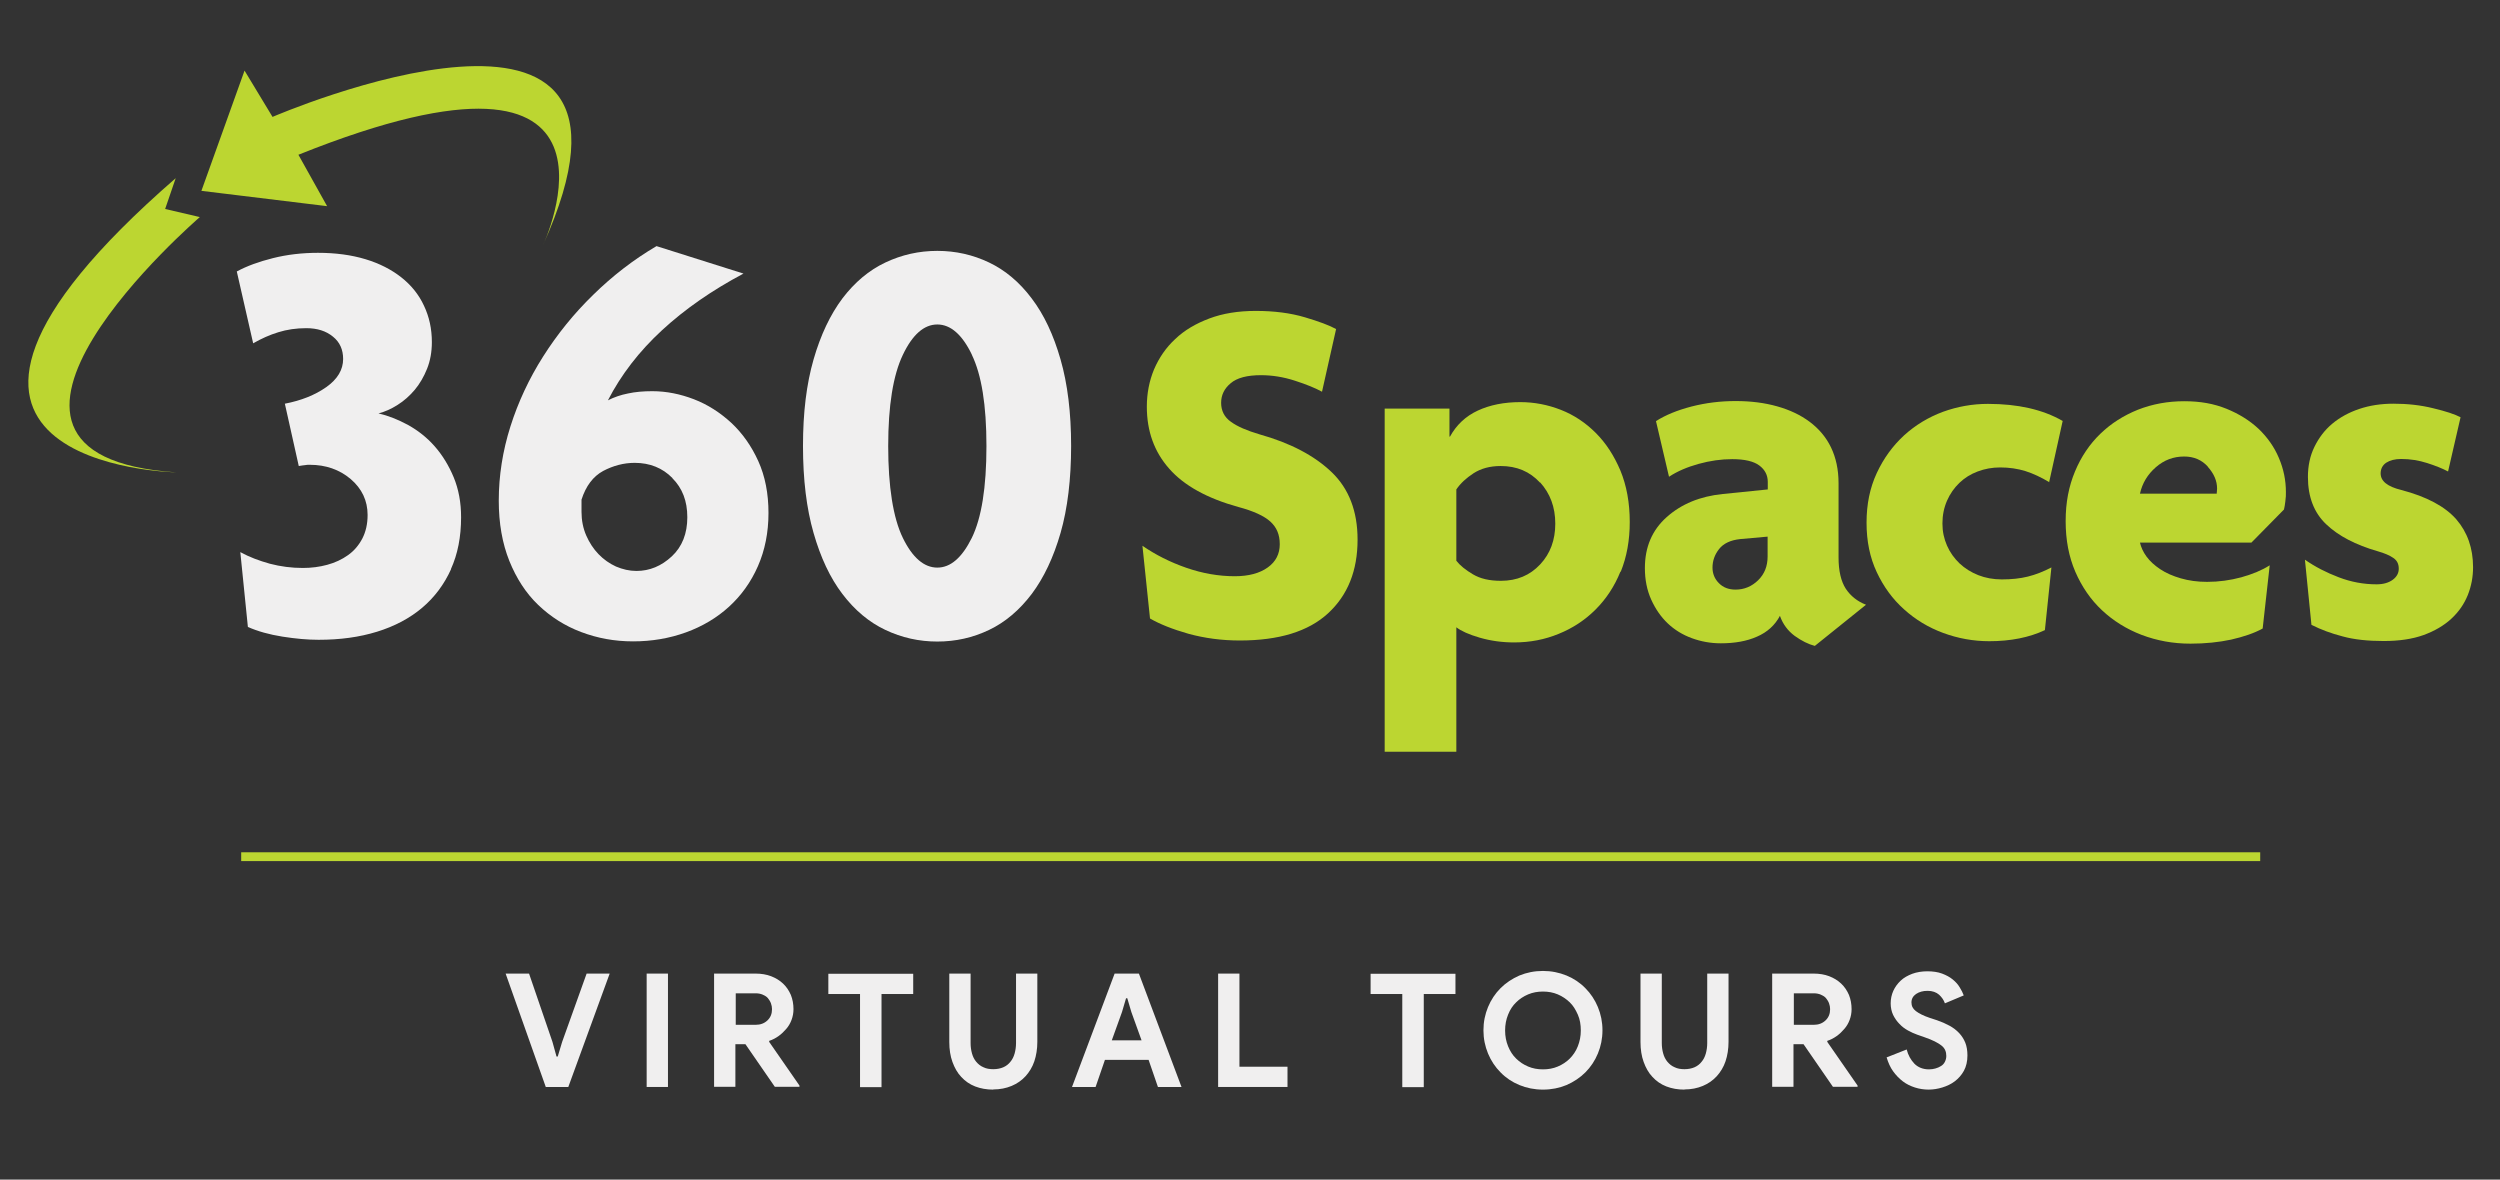 <?xml version="1.0" encoding="UTF-8"?>
<svg id="Layer_2" data-name="Layer 2" xmlns="http://www.w3.org/2000/svg" viewBox="0 0 142 67">
  <rect x="0" y="0" width="142" height="67" fill="#333333" stroke="none"/>
  <defs>
    <style>
      .cls-1 {
        fill: #f0efef;
      }

      .cls-1, .cls-2, .cls-3 {
        stroke-width: 0px;
      }

      .cls-2 {
        fill: #bcd631;
      }

      .cls-3, .cls-4 {
        fill: none;
      }

      .cls-4 {
        stroke: #bcd631;
        stroke-miterlimit: 10;
        stroke-width: .5px;
      }
    </style>
  </defs>
  <g id="Layer_1-2" data-name="Layer 1">
    <rect class="cls-3" width="142" height="67"/>
    <line class="cls-4" x1="13.7" y1="48.66" x2="128.38" y2="48.66"/>
    <g>
      <path class="cls-1" d="m28.74,55.3h1.31l1.33,3.88.23.83h.07l.25-.83,1.39-3.88h1.31l-2.35,6.44h-1.28l-2.28-6.44Z"/>
      <path class="cls-1" d="m36.73,55.3h1.21v6.44h-1.21v-6.44Z"/>
      <path class="cls-1" d="m40.57,55.3h2.35c.32,0,.62.05.88.15s.49.24.68.42c.19.18.33.39.44.64.1.25.15.52.15.81,0,.22-.04.42-.11.61-.07.19-.17.36-.3.51s-.27.29-.44.41c-.17.12-.34.21-.53.27v.06s1.72,2.48,1.72,2.48v.07h-1.4l-1.67-2.42h-.57v2.42h-1.21v-6.44Zm2.34,2.91c.28,0,.5-.08.68-.25.18-.17.26-.38.26-.64,0-.11-.02-.22-.06-.33-.04-.11-.1-.2-.17-.29s-.18-.15-.29-.2-.25-.08-.4-.08h-1.14v1.79h1.12Z"/>
      <path class="cls-1" d="m48.85,61.75v-5.29h-1.8v-1.15h4.82v1.15h-1.8v5.29h-1.22Z"/>
      <path class="cls-1" d="m56.42,61.89c-.38,0-.72-.06-1.03-.18-.31-.12-.57-.3-.79-.54-.22-.23-.38-.52-.5-.85s-.18-.71-.18-1.14v-3.88h1.21v3.95c0,.22.03.41.08.59.05.18.13.34.24.47.11.13.24.24.41.31.16.08.35.11.56.11s.41-.04.57-.11c.16-.07.3-.18.4-.31.11-.13.19-.29.24-.47.05-.18.08-.38.08-.59v-3.95h1.21v3.88c0,.4-.06.77-.17,1.1s-.29.62-.5.85c-.22.24-.48.42-.79.55-.31.13-.66.2-1.04.2Z"/>
      <path class="cls-1" d="m63.3,55.3h1.39l2.42,6.44h-1.34l-.53-1.54h-2.48l-.53,1.54h-1.34l2.42-6.44Zm1.54,3.79l-.58-1.61-.23-.78h-.07l-.23.78-.58,1.61h1.69Z"/>
      <path class="cls-1" d="m69.19,55.3h1.21v5.29h2.73v1.15h-3.94v-6.44Z"/>
      <path class="cls-1" d="m79.65,61.75v-5.29h-1.8v-1.15h4.82v1.15h-1.8v5.29h-1.22Z"/>
      <path class="cls-1" d="m87.64,61.89c-.48,0-.93-.09-1.34-.26-.41-.17-.77-.41-1.07-.72-.3-.3-.54-.66-.71-1.07-.17-.41-.26-.85-.26-1.32s.09-.91.26-1.32c.17-.41.41-.77.71-1.07.3-.3.66-.54,1.07-.72.41-.17.86-.26,1.34-.26s.92.09,1.34.26c.41.17.77.41,1.07.72.3.3.54.66.71,1.07.17.41.26.85.26,1.32s-.09.91-.26,1.32c-.17.41-.41.77-.71,1.07-.3.3-.66.54-1.07.72-.41.17-.86.26-1.34.26Zm0-1.15c.3,0,.58-.05.84-.16.26-.11.49-.26.68-.45.19-.19.35-.42.46-.7s.17-.57.17-.9-.05-.63-.17-.9-.26-.51-.46-.7c-.2-.19-.42-.34-.68-.45-.26-.11-.54-.16-.84-.16s-.58.05-.84.16-.49.26-.68.45c-.2.19-.35.42-.46.7-.11.27-.17.57-.17.9s.06.63.17.9c.11.27.26.51.46.7.19.19.42.34.68.45s.54.16.84.16Z"/>
      <path class="cls-1" d="m95.68,61.89c-.38,0-.72-.06-1.03-.18-.31-.12-.57-.3-.79-.54-.22-.23-.38-.52-.5-.85s-.18-.71-.18-1.14v-3.88h1.21v3.95c0,.22.03.41.08.59.05.18.13.34.24.47.11.13.24.24.41.31.16.08.35.11.56.11s.41-.04.57-.11c.16-.07.3-.18.4-.31.11-.13.19-.29.24-.47.05-.18.08-.38.08-.59v-3.95h1.21v3.88c0,.4-.06.77-.17,1.1s-.29.62-.5.85c-.22.24-.48.42-.79.55-.31.13-.66.2-1.04.2Z"/>
      <path class="cls-1" d="m100.67,55.3h2.35c.32,0,.62.05.88.15s.49.24.68.42c.19.18.33.39.44.64.1.25.15.52.15.81,0,.22-.04.42-.11.61-.07.19-.17.36-.3.51s-.27.29-.44.41c-.17.12-.34.21-.53.27v.06s1.72,2.48,1.72,2.48v.07h-1.4l-1.67-2.42h-.57v2.42h-1.21v-6.44Zm2.34,2.91c.28,0,.5-.08.68-.25.18-.17.26-.38.26-.64,0-.11-.02-.22-.06-.33-.04-.11-.1-.2-.17-.29s-.18-.15-.29-.2-.25-.08-.4-.08h-1.14v1.79h1.12Z"/>
      <path class="cls-1" d="m109.56,61.89c-.28,0-.54-.04-.79-.12-.25-.08-.48-.19-.69-.35-.21-.16-.39-.35-.55-.57s-.28-.49-.37-.79l1.14-.45c.08.32.23.59.44.81.21.21.49.32.83.32.13,0,.25-.02.36-.05.12-.03.22-.08.32-.14s.17-.14.22-.24c.05-.1.08-.21.08-.33s-.02-.23-.06-.32c-.04-.1-.11-.19-.21-.27-.1-.08-.23-.16-.39-.24s-.36-.16-.59-.24l-.4-.14c-.17-.06-.35-.14-.53-.24-.18-.1-.34-.22-.48-.37-.14-.14-.26-.31-.36-.51-.09-.19-.14-.42-.14-.66s.05-.49.15-.71c.1-.22.24-.41.42-.58.18-.17.4-.29.66-.39.25-.09.54-.14.85-.14s.6.04.84.13c.24.09.44.2.6.33.17.14.3.28.4.45.1.16.18.32.23.46l-1.07.45c-.06-.18-.17-.34-.33-.49-.16-.14-.38-.22-.65-.22s-.48.06-.66.18c-.17.12-.26.28-.26.48s.08.36.25.49c.17.13.44.27.8.39l.4.13c.26.09.49.19.71.31s.4.26.55.42.27.35.35.55.12.45.12.72c0,.34-.07.63-.2.87-.13.24-.31.44-.52.6-.21.16-.45.27-.71.35-.26.08-.52.12-.77.12Z"/>
    </g>
    <path class="cls-2" d="m30.84,13.93s6.25-13.22-13.89-5.14l1.63,2.92-7.14-.87,2.45-6.83,1.59,2.63s23.19-10.02,15.36,7.29Z"/>
    <path class="cls-2" d="m11.35,12.33s-15.72,13.54-1.34,14.5c0,0-18.88-.33-.03-16.71l-.6,1.75,1.97.46Z"/>
    <path class="cls-1" d="m25.62,32.33c-.39.86-.93,1.59-1.64,2.19-.71.6-1.56,1.05-2.56,1.36-1,.31-2.1.46-3.32.46-.62,0-1.3-.06-2.06-.18-.75-.12-1.4-.3-1.96-.55l-.43-4.25c.51.28,1.07.49,1.68.66.61.16,1.23.24,1.87.24.49,0,.95-.06,1.39-.18.44-.12.83-.3,1.18-.55.34-.24.61-.56.81-.94.2-.39.3-.83.3-1.34,0-.81-.32-1.49-.96-2.04-.64-.54-1.42-.81-2.32-.81-.11,0-.2,0-.28.02-.08,0-.19.03-.35.05l-.79-3.54c.93-.18,1.71-.49,2.35-.94.64-.45.96-.99.96-1.6,0-.53-.19-.96-.58-1.27-.39-.32-.89-.48-1.51-.48-.58,0-1.11.08-1.59.23-.49.15-.96.36-1.43.63l-.93-4.08c.57-.31,1.26-.56,2.06-.76.8-.2,1.65-.3,2.55-.3,1,0,1.89.12,2.69.36.8.24,1.48.59,2.04,1.03.56.44,1,.98,1.29,1.61.3.63.45,1.32.45,2.07,0,.55-.09,1.06-.27,1.51-.18.45-.41.85-.7,1.2-.29.34-.61.63-.98.86-.36.23-.72.39-1.08.48.55.13,1.11.35,1.68.66.56.31,1.07.71,1.51,1.21.44.5.8,1.09,1.08,1.76.28.68.42,1.43.42,2.27,0,1.11-.19,2.09-.58,2.95Z"/>
    <path class="cls-1" d="m43.05,32.16c-.4.91-.95,1.67-1.64,2.3-.69.63-1.51,1.12-2.45,1.46-.94.34-1.94.51-3,.51s-2.02-.18-2.95-.53c-.93-.35-1.74-.87-2.44-1.54-.7-.67-1.24-1.51-1.64-2.5-.4-1-.6-2.14-.6-3.42,0-1.41.22-2.82.66-4.21.44-1.39,1.06-2.72,1.86-3.98.8-1.26,1.74-2.43,2.84-3.5,1.09-1.07,2.29-2,3.6-2.77l4.94,1.56c-1.79.95-3.33,2.02-4.63,3.22-1.29,1.19-2.32,2.52-3.07,3.98.35-.18.73-.31,1.14-.39.41-.09.87-.13,1.38-.13.8,0,1.59.16,2.37.46s1.49.76,2.12,1.34c.63.59,1.14,1.31,1.53,2.17.39.86.58,1.85.58,2.95s-.2,2.11-.6,3.02Zm-4.86-5.01c-.56-.57-1.28-.86-2.14-.86-.62,0-1.22.16-1.79.46-.57.31-.98.85-1.23,1.63v.69c0,.49.09.94.27,1.35.18.41.41.76.7,1.06.29.3.62.53.99.7.38.16.76.25,1.16.25.75,0,1.42-.28,2.01-.83.59-.55.88-1.3.88-2.22s-.28-1.65-.85-2.22Z"/>
    <path class="cls-1" d="m60.24,30.27c-.4,1.39-.95,2.55-1.64,3.47-.7.92-1.5,1.6-2.42,2.04-.92.44-1.9.66-2.94.66s-2.02-.22-2.95-.66c-.93-.44-1.74-1.12-2.44-2.04-.7-.92-1.24-2.07-1.64-3.47-.4-1.39-.6-3.04-.6-4.94s.2-3.52.6-4.91c.4-1.39.95-2.55,1.64-3.47.7-.92,1.51-1.6,2.44-2.04.93-.44,1.91-.66,2.95-.66s2.02.22,2.94.66c.92.44,1.73,1.12,2.42,2.04.7.92,1.24,2.07,1.64,3.47.4,1.39.6,3.03.6,4.91s-.2,3.55-.6,4.94Zm-5.04-10.13c-.55-1.14-1.21-1.71-1.96-1.71s-1.41.57-1.96,1.73c-.55,1.15-.83,2.88-.83,5.18s.28,4.08.83,5.21c.55,1.13,1.21,1.69,1.96,1.69s1.4-.56,1.96-1.69c.55-1.13.83-2.86.83-5.21s-.28-4.05-.83-5.19Z"/>
    <g>
      <path class="cls-2" d="m75.43,34.84c-1.12,1.03-2.79,1.54-5.01,1.54-1.03,0-1.99-.13-2.91-.38-.91-.26-1.64-.55-2.19-.87l-.43-4.13c.74.51,1.57.93,2.49,1.25.92.32,1.84.48,2.75.48.8,0,1.42-.17,1.88-.5.46-.33.68-.77.68-1.32s-.18-.96-.53-1.28c-.35-.32-.95-.6-1.81-.83-1.78-.49-3.1-1.22-3.94-2.18-.85-.96-1.27-2.13-1.27-3.52,0-.76.14-1.47.41-2.12.28-.65.67-1.23,1.2-1.72.52-.5,1.17-.88,1.94-1.17.77-.29,1.65-.43,2.64-.43,1.04,0,1.97.12,2.78.36.81.24,1.4.46,1.78.67l-.8,3.56c-.38-.21-.9-.42-1.55-.63-.65-.21-1.29-.31-1.92-.31-.78,0-1.36.15-1.72.46-.36.3-.54.67-.54,1.11s.18.82.56,1.08c.37.27.91.5,1.62.71,1.75.49,3.12,1.21,4.1,2.15.98.94,1.47,2.22,1.47,3.83,0,1.77-.56,3.16-1.68,4.19Z"/>
      <path class="cls-2" d="m92.04,32.47c-.34.84-.81,1.55-1.41,2.15-.6.6-1.3,1.06-2.09,1.38-.8.33-1.64.49-2.54.49-.68,0-1.33-.09-1.95-.27-.62-.18-1.06-.38-1.33-.59v7.07h-4.07v-19.49h3.68v1.59h.03c.36-.66.89-1.16,1.58-1.48.69-.32,1.5-.48,2.41-.48.8,0,1.57.15,2.31.44.74.29,1.4.73,1.98,1.31.58.58,1.04,1.29,1.4,2.14.35.85.53,1.82.53,2.92,0,1.04-.17,1.98-.51,2.82Zm-4.57-5.06c-.58-.63-1.32-.94-2.23-.94-.61,0-1.12.14-1.54.41-.43.28-.75.58-.98.92v4.05c.21.27.52.52.94.77.42.25.94.37,1.59.37.91,0,1.65-.31,2.23-.93.58-.62.86-1.39.86-2.32s-.29-1.71-.86-2.34Z"/>
      <path class="cls-2" d="m103.09,36.69c-.38-.1-.76-.29-1.15-.57-.39-.29-.67-.66-.84-1.14-.28.53-.72.93-1.3,1.18-.58.26-1.27.38-2.06.38-.57,0-1.12-.1-1.64-.29-.52-.19-.98-.47-1.37-.84-.39-.37-.7-.82-.94-1.35-.24-.53-.36-1.13-.36-1.79,0-1.2.41-2.16,1.24-2.9.83-.74,1.89-1.18,3.18-1.31l2.56-.26v-.43c0-.38-.16-.69-.48-.93-.32-.24-.84-.36-1.54-.36-.63,0-1.26.09-1.91.27-.65.18-1.21.42-1.68.73l-.74-3.16c.53-.34,1.21-.62,2.02-.83.82-.21,1.65-.31,2.51-.31s1.64.1,2.35.3,1.33.49,1.85.88c.52.39.93.87,1.21,1.45.28.58.43,1.26.43,2.04v4.22c0,.76.14,1.35.41,1.77.28.42.66.72,1.15.91l-2.91,2.34Zm-2.68-6.21l-1.57.14c-.55.06-.95.25-1.2.57-.25.32-.37.67-.37,1.05,0,.34.12.64.36.88.24.25.56.37.95.37.49,0,.92-.18,1.28-.53.36-.35.54-.8.54-1.35v-1.14Z"/>
      <path class="cls-2" d="m116.37,27.37c-.44-.26-.88-.47-1.32-.61-.45-.14-.93-.21-1.44-.21-.46,0-.88.08-1.28.23-.4.15-.75.37-1.04.65-.29.28-.53.62-.7,1.01-.17.39-.26.82-.26,1.29s.09.87.26,1.26c.17.39.41.72.71,1.01.3.28.66.51,1.07.67.41.16.85.24,1.33.24.55,0,1.04-.05,1.48-.16.44-.11.88-.28,1.34-.52l-.37,3.56c-.89.42-1.95.63-3.16.63-.91,0-1.78-.16-2.62-.47-.84-.31-1.58-.76-2.22-1.34-.65-.58-1.16-1.28-1.55-2.11-.39-.83-.58-1.76-.58-2.81s.19-1.98.58-2.82c.39-.84.91-1.55,1.55-2.14.65-.59,1.38-1.03,2.21-1.34.83-.3,1.68-.45,2.55-.45s1.63.08,2.34.24c.7.16,1.34.4,1.91.73l-.77,3.48Z"/>
      <path class="cls-2" d="m129.81,28.46c-.02.19-.05.35-.08.48l-1.85,1.88h-6.33c.06.26.18.53.37.79.19.26.45.5.78.72.33.22.72.39,1.17.52.45.13.94.2,1.49.2.67,0,1.32-.09,1.95-.26.64-.18,1.17-.4,1.61-.68l-.4,3.59c-.49.27-1.09.47-1.79.63-.7.15-1.47.23-2.31.23-.99,0-1.91-.17-2.78-.5-.86-.33-1.61-.8-2.25-1.4-.64-.6-1.14-1.33-1.51-2.18-.37-.86-.55-1.81-.55-2.88s.18-1.98.53-2.82c.35-.84.83-1.55,1.44-2.14.61-.59,1.32-1.04,2.14-1.37.82-.32,1.69-.48,2.62-.48s1.69.14,2.41.43c.71.29,1.32.67,1.82,1.14.5.48.89,1.03,1.15,1.65.27.63.4,1.27.4,1.94,0,.15,0,.32-.03.51Zm-4.4-1.95c-.35-.39-.8-.58-1.35-.58-.61,0-1.14.2-1.61.61-.47.41-.77.91-.9,1.5h4.36s0-.08.01-.13c0-.05.01-.1.01-.16,0-.44-.18-.85-.53-1.24Z"/>
      <path class="cls-2" d="m140.17,33.8c-.2.5-.51.95-.93,1.34-.42.39-.95.7-1.58.93-.64.23-1.39.34-2.27.34s-1.67-.08-2.32-.26c-.66-.17-1.25-.39-1.78-.66l-.37-3.7c.57.4,1.21.73,1.92,1,.71.27,1.42.4,2.15.4.38,0,.69-.09.92-.26.23-.17.34-.38.34-.63,0-.27-.1-.47-.31-.61-.2-.14-.5-.27-.89-.38-1.25-.36-2.23-.87-2.92-1.53-.69-.65-1.04-1.55-1.04-2.69,0-.63.12-1.2.37-1.71.25-.51.58-.95,1.01-1.31.43-.36.94-.64,1.53-.84.59-.2,1.24-.3,1.94-.3.8,0,1.55.08,2.27.26.71.17,1.23.34,1.55.51l-.71,3.08c-.32-.17-.72-.33-1.19-.48-.47-.15-.96-.23-1.47-.23-.35,0-.63.07-.85.21-.21.14-.32.35-.32.61,0,.44.39.75,1.17.94,1.45.38,2.49.94,3.13,1.67.63.73.95,1.64.95,2.72,0,.55-.1,1.08-.3,1.58Z"/>
    </g>
  </g>
</svg>